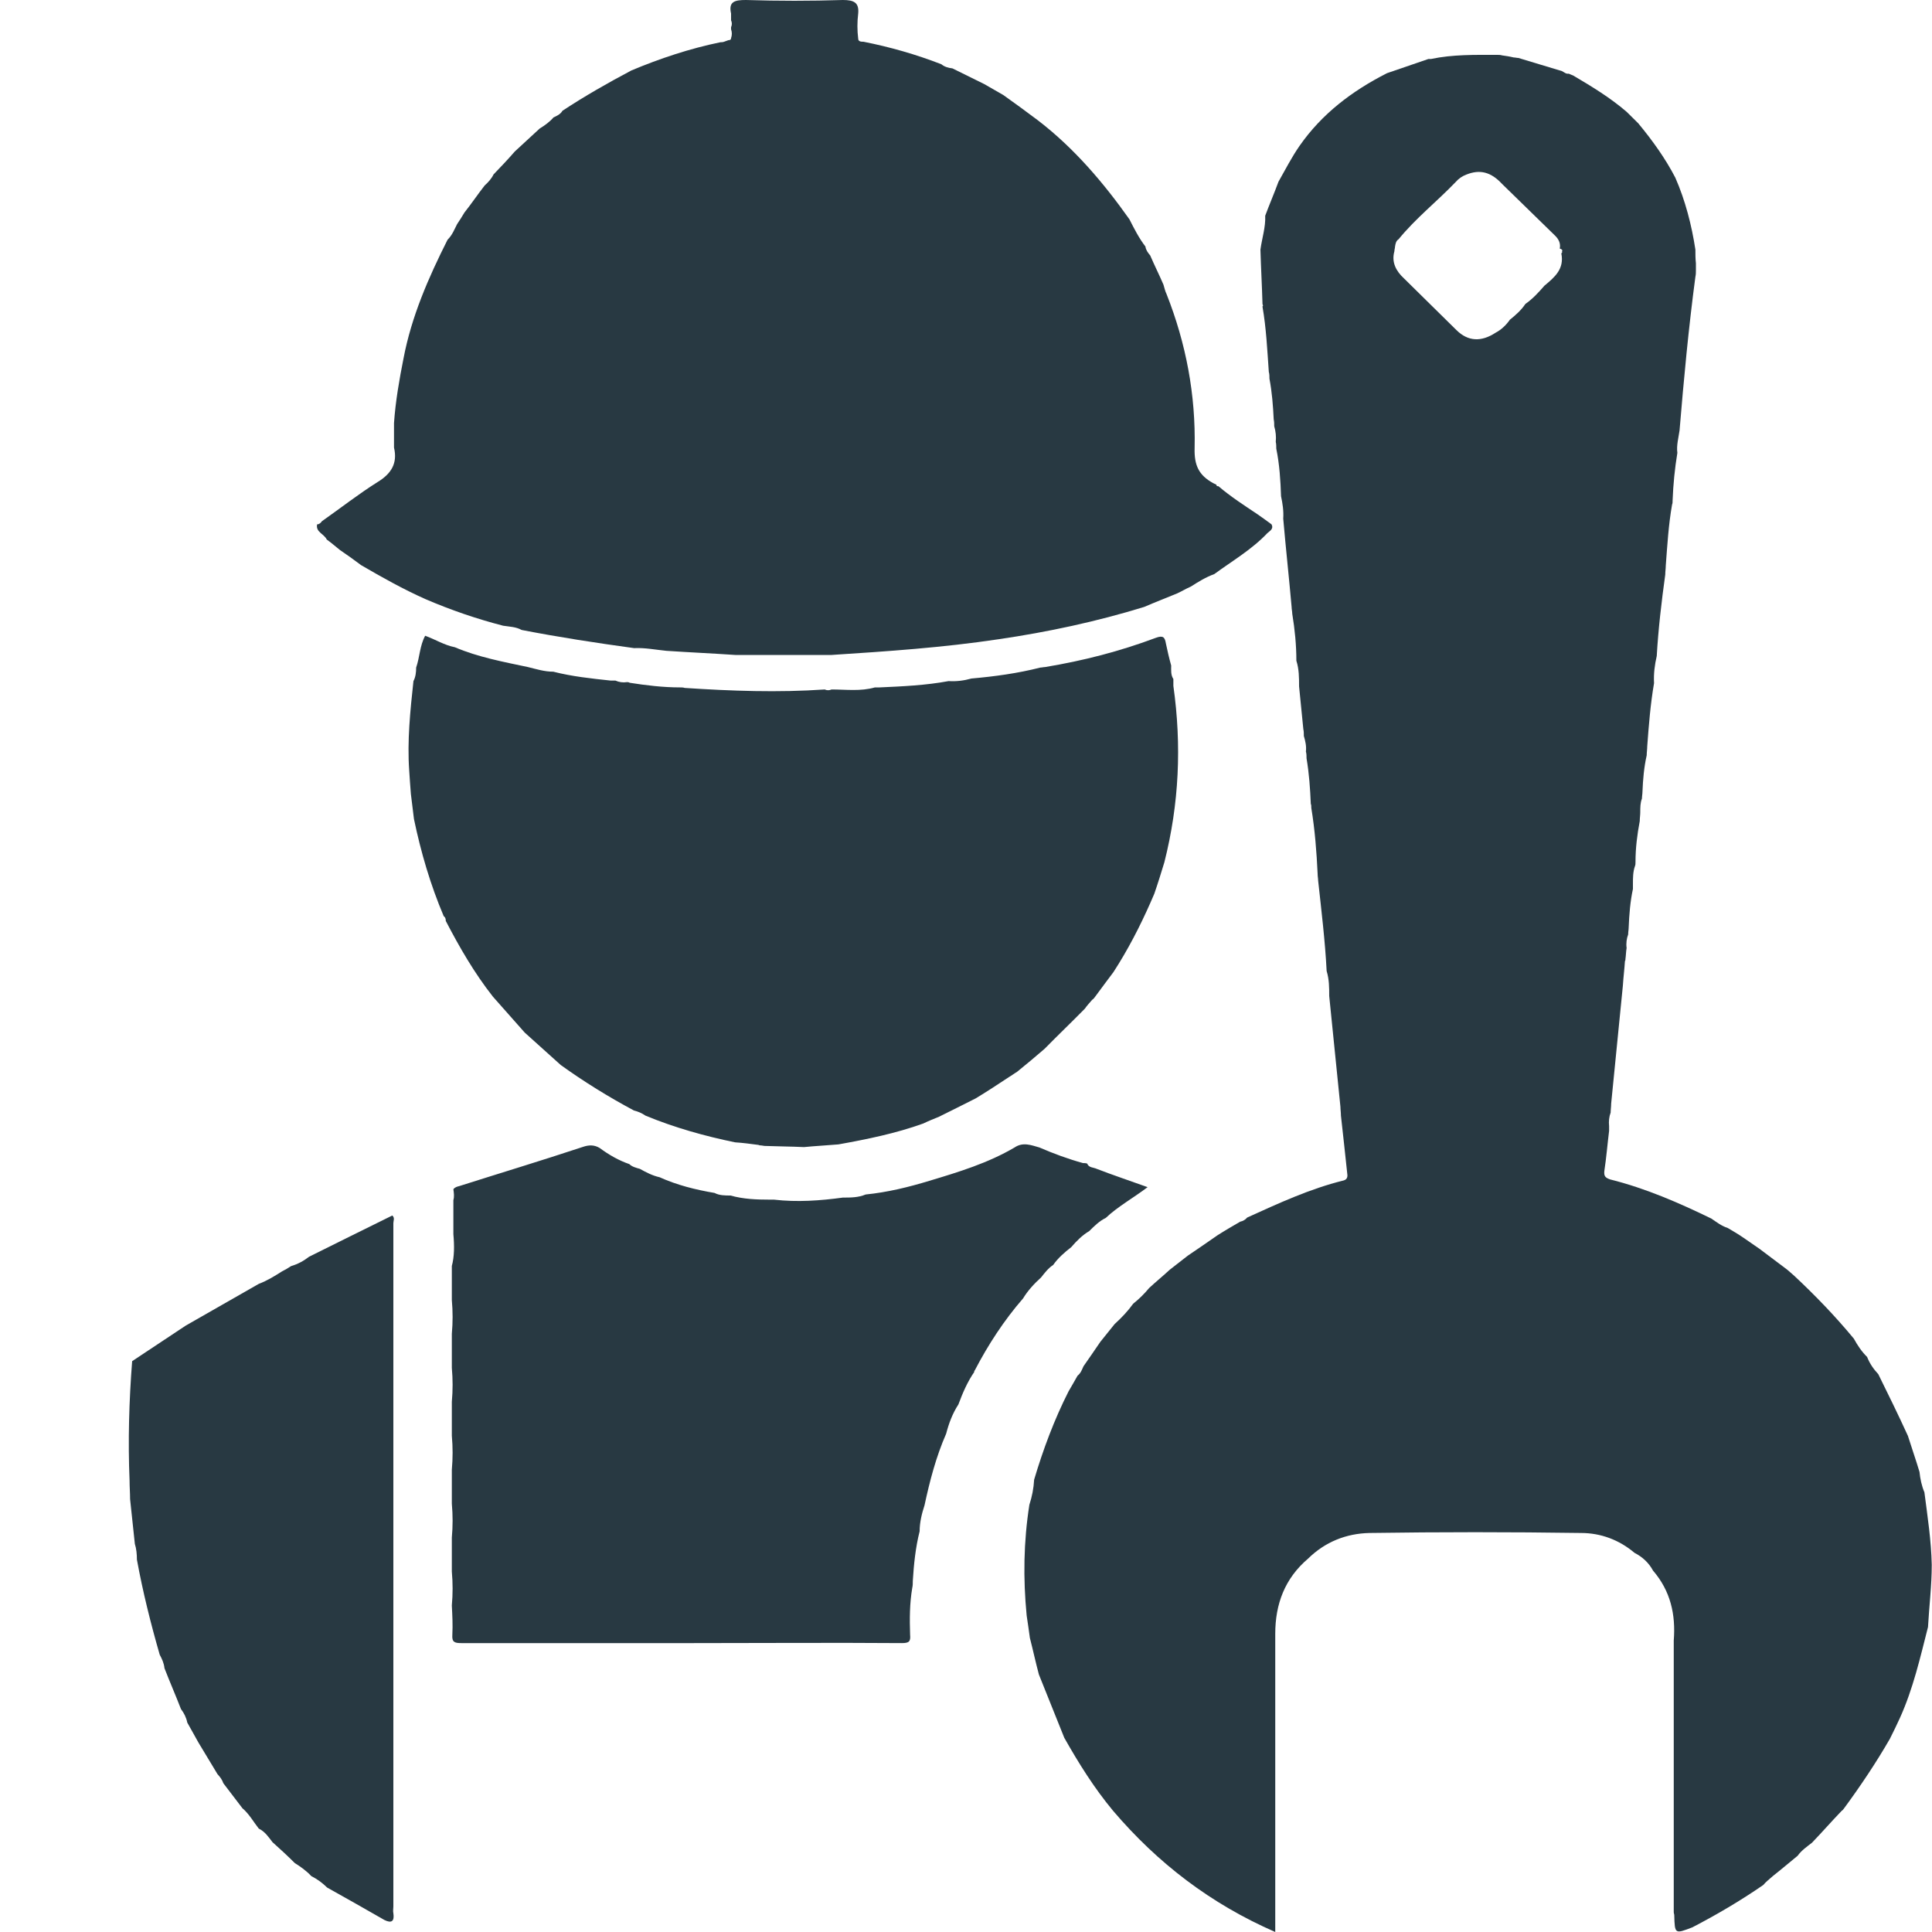 <svg width="15" height="15" viewBox="0 0 15 15" fill="none" xmlns="http://www.w3.org/2000/svg">
<g clip-path="url(#clip0_3244_652)">
<path d="M4.902 0.547C5.124 0.454 5.355 0.377 5.593 0.328C5.601 0.328 5.61 0.328 5.622 0.324C5.634 0.32 5.643 0.316 5.655 0.312C5.667 0.312 5.676 0.308 5.676 0.296C5.684 0.272 5.684 0.251 5.676 0.227C5.676 0.223 5.676 0.215 5.676 0.211C5.684 0.195 5.684 0.174 5.676 0.158C5.676 0.154 5.676 0.146 5.676 0.142C5.676 0.13 5.676 0.118 5.676 0.105C5.655 0.012 5.704 0 5.791 0C6.042 0.008 6.293 0.008 6.544 0C6.63 0 6.671 0.02 6.663 0.105C6.655 0.17 6.655 0.235 6.663 0.3C6.663 0.324 6.688 0.324 6.704 0.324C6.91 0.365 7.111 0.422 7.309 0.499C7.333 0.519 7.362 0.527 7.395 0.531C7.477 0.572 7.56 0.612 7.642 0.653C7.691 0.681 7.741 0.71 7.79 0.738C7.881 0.803 7.971 0.868 8.062 0.937C8.341 1.152 8.568 1.419 8.769 1.703C8.806 1.776 8.843 1.849 8.893 1.914C8.897 1.942 8.913 1.963 8.93 1.983C8.963 2.06 9 2.133 9.033 2.21C9.041 2.234 9.045 2.259 9.057 2.283C9.209 2.668 9.284 3.066 9.275 3.479C9.271 3.613 9.308 3.69 9.419 3.751C9.428 3.755 9.436 3.759 9.444 3.763C9.444 3.775 9.452 3.775 9.46 3.775C9.555 3.856 9.662 3.925 9.765 3.994C9.802 4.019 9.839 4.047 9.872 4.071C9.892 4.108 9.855 4.124 9.839 4.14C9.72 4.266 9.567 4.355 9.428 4.457C9.362 4.481 9.304 4.517 9.246 4.554C9.209 4.57 9.177 4.59 9.14 4.607C9.053 4.643 8.967 4.676 8.884 4.712C8.514 4.826 8.136 4.907 7.753 4.963C7.321 5.028 6.889 5.057 6.457 5.085C6.387 5.085 6.313 5.085 6.243 5.085C6.12 5.085 5.996 5.085 5.869 5.085C5.815 5.085 5.762 5.085 5.708 5.085C5.532 5.073 5.355 5.065 5.174 5.053C5.091 5.045 5.009 5.028 4.923 5.032C4.631 4.992 4.338 4.947 4.05 4.891C4.005 4.866 3.956 4.866 3.906 4.858C3.701 4.805 3.499 4.736 3.302 4.651C3.129 4.574 2.964 4.481 2.804 4.388C2.75 4.347 2.693 4.307 2.639 4.27C2.615 4.25 2.594 4.234 2.569 4.213C2.557 4.205 2.549 4.197 2.537 4.189C2.516 4.144 2.45 4.132 2.462 4.071C2.479 4.071 2.491 4.059 2.499 4.047C2.643 3.946 2.783 3.836 2.931 3.743C3.038 3.678 3.088 3.597 3.059 3.475C3.059 3.439 3.059 3.402 3.059 3.37C3.059 3.358 3.059 3.345 3.059 3.337C3.059 3.321 3.059 3.301 3.059 3.285C3.071 3.114 3.1 2.948 3.133 2.782C3.195 2.457 3.326 2.157 3.475 1.861C3.512 1.825 3.528 1.78 3.549 1.74C3.569 1.711 3.586 1.683 3.606 1.65C3.66 1.582 3.709 1.509 3.763 1.44C3.791 1.415 3.816 1.387 3.832 1.354C3.89 1.294 3.944 1.237 3.997 1.176C4.063 1.115 4.125 1.058 4.19 0.998C4.231 0.973 4.269 0.945 4.297 0.912C4.322 0.9 4.351 0.888 4.367 0.86C4.54 0.746 4.717 0.645 4.902 0.547Z" fill="#283942"/>
<path d="M2.54 14.655C2.503 14.619 2.466 14.591 2.417 14.566C2.38 14.526 2.334 14.493 2.289 14.465C2.232 14.408 2.174 14.355 2.116 14.303C2.084 14.262 2.059 14.222 2.009 14.197C1.968 14.145 1.935 14.084 1.882 14.039C1.833 13.974 1.783 13.909 1.734 13.845C1.726 13.82 1.709 13.796 1.689 13.775C1.639 13.694 1.59 13.609 1.54 13.528C1.512 13.476 1.483 13.427 1.454 13.374C1.446 13.334 1.429 13.301 1.405 13.269C1.364 13.163 1.318 13.058 1.277 12.952C1.273 12.912 1.257 12.879 1.24 12.847C1.17 12.604 1.109 12.36 1.063 12.109C1.063 12.068 1.059 12.024 1.047 11.987C1.034 11.87 1.022 11.752 1.01 11.639C1.01 11.59 1.006 11.545 1.006 11.496C0.993 11.188 1.002 10.876 1.026 10.568C1.166 10.475 1.302 10.385 1.442 10.292C1.631 10.183 1.82 10.077 2.009 9.968C2.075 9.943 2.133 9.907 2.191 9.87C2.215 9.858 2.236 9.846 2.26 9.83C2.314 9.814 2.359 9.789 2.4 9.757C2.614 9.651 2.832 9.542 3.046 9.437C3.067 9.457 3.054 9.477 3.054 9.497C3.054 11.265 3.054 13.033 3.054 14.802C3.054 14.818 3.05 14.838 3.054 14.854C3.063 14.915 3.042 14.935 2.985 14.907C2.836 14.822 2.688 14.737 2.54 14.655Z" fill="#283942"/>
<path d="M3.52 9.582C3.52 9.493 3.52 9.407 3.52 9.318C3.528 9.29 3.524 9.262 3.52 9.233C3.533 9.217 3.549 9.213 3.565 9.209C3.886 9.107 4.207 9.01 4.524 8.905C4.573 8.888 4.614 8.888 4.656 8.913C4.726 8.965 4.804 9.01 4.886 9.038C4.907 9.059 4.939 9.067 4.968 9.075C5.018 9.103 5.067 9.128 5.121 9.14C5.256 9.201 5.4 9.237 5.548 9.262C5.585 9.282 5.631 9.282 5.672 9.282C5.771 9.31 5.873 9.314 5.976 9.314C5.989 9.314 6.001 9.314 6.009 9.314C6.19 9.335 6.367 9.322 6.544 9.298C6.606 9.298 6.663 9.298 6.721 9.274C6.89 9.257 7.054 9.217 7.215 9.168C7.445 9.099 7.671 9.03 7.877 8.909C7.943 8.864 8.009 8.892 8.07 8.909C8.181 8.957 8.292 8.998 8.408 9.03C8.42 9.03 8.428 9.03 8.441 9.034C8.453 9.067 8.49 9.063 8.515 9.075C8.642 9.124 8.774 9.168 8.91 9.217C8.798 9.302 8.679 9.367 8.585 9.456C8.535 9.48 8.494 9.521 8.457 9.558C8.403 9.59 8.358 9.635 8.317 9.683C8.264 9.724 8.214 9.768 8.177 9.821C8.14 9.845 8.111 9.882 8.083 9.918C8.029 9.967 7.98 10.02 7.943 10.081C7.795 10.251 7.671 10.442 7.568 10.64L7.564 10.644V10.652C7.511 10.729 7.474 10.815 7.441 10.904C7.396 10.973 7.367 11.05 7.346 11.131C7.268 11.309 7.219 11.496 7.178 11.687C7.157 11.751 7.14 11.82 7.14 11.889C7.108 12.015 7.095 12.145 7.087 12.274C7.087 12.291 7.087 12.311 7.083 12.327C7.062 12.449 7.062 12.57 7.066 12.692C7.071 12.745 7.058 12.757 7.001 12.757C6.462 12.753 5.923 12.757 5.384 12.757C4.783 12.757 4.183 12.757 3.582 12.757C3.528 12.757 3.508 12.749 3.512 12.692C3.516 12.615 3.512 12.542 3.508 12.465C3.516 12.376 3.516 12.291 3.508 12.201C3.508 12.112 3.508 12.027 3.508 11.938C3.516 11.849 3.516 11.764 3.508 11.674C3.508 11.585 3.508 11.5 3.508 11.411C3.516 11.322 3.516 11.236 3.508 11.147C3.508 11.058 3.508 10.973 3.508 10.884C3.516 10.794 3.516 10.709 3.508 10.62C3.508 10.531 3.508 10.446 3.508 10.356C3.516 10.267 3.516 10.182 3.508 10.093C3.508 10.004 3.508 9.918 3.508 9.829C3.528 9.756 3.528 9.671 3.52 9.582Z" fill="#283942"/>
<path d="M13.69 14.635C13.513 14.757 13.328 14.866 13.139 14.964C13.003 15.016 13.003 15.016 12.999 14.87C12.999 14.862 12.995 14.854 12.995 14.846C12.995 14.757 12.995 14.672 12.995 14.582C12.995 14.493 12.995 14.408 12.995 14.319C12.995 14.23 12.995 14.145 12.995 14.055C12.995 13.966 12.995 13.881 12.995 13.792C12.995 13.703 12.995 13.617 12.995 13.528C12.995 13.439 12.995 13.354 12.995 13.264C12.995 13.175 12.995 13.09 12.995 13.001C12.995 12.912 12.995 12.827 12.995 12.737C13.011 12.535 12.97 12.352 12.834 12.194C12.801 12.133 12.752 12.088 12.69 12.056C12.571 11.955 12.427 11.902 12.275 11.902C11.727 11.894 11.18 11.894 10.633 11.902C10.452 11.906 10.288 11.971 10.156 12.101C9.975 12.255 9.901 12.454 9.901 12.685C9.901 13.423 9.901 14.165 9.901 14.903C9.901 14.931 9.901 14.96 9.901 15C9.399 14.781 8.988 14.465 8.642 14.059C8.494 13.881 8.375 13.69 8.263 13.492C8.198 13.329 8.132 13.167 8.066 13.001C8.041 12.908 8.021 12.814 7.996 12.717C7.988 12.66 7.98 12.6 7.971 12.543C7.943 12.255 7.947 11.971 7.992 11.683C8.013 11.618 8.025 11.557 8.029 11.488C8.099 11.253 8.185 11.022 8.296 10.803C8.321 10.762 8.342 10.722 8.366 10.681C8.391 10.661 8.399 10.637 8.412 10.608C8.457 10.543 8.502 10.479 8.543 10.418C8.58 10.373 8.617 10.325 8.654 10.28C8.708 10.231 8.757 10.179 8.798 10.122C8.844 10.085 8.885 10.045 8.922 10C8.975 9.951 9.029 9.907 9.082 9.858C9.127 9.822 9.177 9.785 9.222 9.749C9.3 9.696 9.378 9.643 9.452 9.591C9.51 9.554 9.572 9.518 9.629 9.485C9.65 9.481 9.67 9.469 9.683 9.453C9.926 9.343 10.168 9.23 10.432 9.165C10.46 9.157 10.464 9.136 10.46 9.112C10.444 8.962 10.428 8.812 10.411 8.662C10.411 8.638 10.407 8.613 10.407 8.593C10.378 8.305 10.349 8.021 10.32 7.733C10.32 7.668 10.32 7.604 10.3 7.539C10.288 7.303 10.259 7.068 10.234 6.837C10.234 6.821 10.23 6.805 10.23 6.784C10.222 6.614 10.209 6.444 10.181 6.273C10.181 6.261 10.181 6.249 10.177 6.241C10.172 6.123 10.164 6.006 10.144 5.888C10.144 5.872 10.144 5.852 10.139 5.835C10.144 5.795 10.135 5.754 10.123 5.714C10.123 5.698 10.123 5.677 10.119 5.661C10.107 5.552 10.098 5.438 10.086 5.329C10.086 5.264 10.086 5.195 10.065 5.13C10.065 5.008 10.053 4.887 10.033 4.765C10.033 4.749 10.028 4.728 10.028 4.712C10.008 4.485 9.983 4.258 9.963 4.027C9.967 3.966 9.958 3.909 9.946 3.853C9.942 3.731 9.934 3.605 9.909 3.483C9.909 3.467 9.909 3.447 9.905 3.431C9.909 3.39 9.905 3.35 9.893 3.309C9.893 3.293 9.893 3.273 9.889 3.256C9.884 3.151 9.876 3.046 9.856 2.94C9.856 2.924 9.856 2.904 9.851 2.887C9.839 2.717 9.831 2.547 9.802 2.381C9.802 2.376 9.806 2.376 9.806 2.372C9.806 2.368 9.802 2.364 9.802 2.36C9.798 2.218 9.79 2.08 9.786 1.938C9.798 1.849 9.827 1.764 9.823 1.675C9.856 1.586 9.893 1.501 9.926 1.411C9.979 1.318 10.028 1.221 10.09 1.132C10.263 0.884 10.497 0.706 10.769 0.568C10.876 0.531 10.983 0.495 11.09 0.458C11.098 0.458 11.102 0.458 11.11 0.458C11.279 0.422 11.452 0.426 11.625 0.426C11.637 0.426 11.649 0.426 11.662 0.43C11.691 0.434 11.719 0.438 11.752 0.446C11.764 0.446 11.777 0.45 11.789 0.45C11.9 0.483 12.015 0.519 12.127 0.552C12.143 0.56 12.159 0.576 12.18 0.572C12.192 0.576 12.205 0.584 12.217 0.588C12.361 0.673 12.501 0.758 12.629 0.868C12.657 0.896 12.69 0.929 12.719 0.957C12.83 1.091 12.929 1.229 13.007 1.379C13.085 1.557 13.134 1.748 13.163 1.938C13.163 1.975 13.163 2.007 13.167 2.044C13.167 2.06 13.167 2.08 13.167 2.097C13.167 2.113 13.167 2.133 13.163 2.149C13.11 2.547 13.073 2.944 13.04 3.342C13.032 3.398 13.015 3.459 13.023 3.516C13.003 3.638 12.991 3.759 12.986 3.885C12.986 3.897 12.986 3.909 12.982 3.917C12.954 4.076 12.945 4.234 12.933 4.392C12.933 4.416 12.929 4.436 12.929 4.461C12.9 4.672 12.875 4.883 12.863 5.093C12.847 5.162 12.838 5.231 12.842 5.304C12.814 5.466 12.801 5.633 12.789 5.795C12.789 5.819 12.785 5.84 12.785 5.864C12.764 5.957 12.756 6.05 12.752 6.148C12.752 6.164 12.748 6.184 12.748 6.2C12.735 6.233 12.735 6.269 12.735 6.306C12.735 6.33 12.731 6.35 12.731 6.375C12.711 6.48 12.698 6.586 12.698 6.691C12.698 6.703 12.698 6.715 12.694 6.724C12.678 6.768 12.678 6.817 12.678 6.865C12.678 6.878 12.678 6.89 12.678 6.902C12.657 6.999 12.649 7.101 12.645 7.202C12.645 7.218 12.641 7.235 12.641 7.255C12.629 7.287 12.624 7.324 12.629 7.36C12.624 7.389 12.624 7.417 12.62 7.445C12.62 7.449 12.62 7.458 12.616 7.462C12.612 7.526 12.604 7.587 12.6 7.652C12.571 7.956 12.538 8.265 12.509 8.569C12.509 8.593 12.505 8.617 12.505 8.638C12.493 8.67 12.489 8.707 12.493 8.743C12.493 8.755 12.493 8.767 12.493 8.78C12.48 8.885 12.472 8.986 12.456 9.092C12.452 9.132 12.464 9.144 12.501 9.157C12.777 9.226 13.036 9.339 13.287 9.461C13.328 9.489 13.365 9.518 13.414 9.534C13.455 9.558 13.496 9.582 13.538 9.611C13.579 9.639 13.62 9.668 13.661 9.696C13.731 9.749 13.801 9.801 13.871 9.854C13.892 9.87 13.908 9.887 13.928 9.903C14.093 10.057 14.249 10.219 14.393 10.393C14.422 10.446 14.455 10.495 14.496 10.535C14.517 10.588 14.546 10.629 14.583 10.669C14.661 10.827 14.739 10.986 14.813 11.148C14.842 11.241 14.875 11.334 14.903 11.428C14.908 11.48 14.92 11.537 14.941 11.586C14.965 11.772 14.994 11.959 14.998 12.149C14.998 12.312 14.978 12.47 14.969 12.632C14.908 12.871 14.854 13.11 14.751 13.338C14.727 13.39 14.702 13.443 14.673 13.5C14.566 13.686 14.443 13.869 14.315 14.043C14.311 14.047 14.307 14.055 14.299 14.059C14.221 14.14 14.146 14.226 14.068 14.307C14.027 14.339 13.986 14.367 13.957 14.408C13.892 14.461 13.83 14.514 13.764 14.566C13.731 14.595 13.71 14.611 13.69 14.635ZM10.859 1.857C10.839 1.87 10.835 1.89 10.831 1.914C10.831 1.926 10.826 1.938 10.826 1.951C10.802 2.036 10.839 2.105 10.901 2.162C11.036 2.295 11.172 2.429 11.308 2.563C11.398 2.652 11.501 2.656 11.612 2.583C11.658 2.559 11.695 2.522 11.723 2.482C11.769 2.445 11.81 2.409 11.843 2.36C11.9 2.32 11.945 2.271 11.991 2.218C12.069 2.153 12.147 2.089 12.122 1.967C12.127 1.963 12.131 1.959 12.127 1.955C12.135 1.938 12.122 1.934 12.11 1.93C12.118 1.89 12.102 1.857 12.073 1.829C11.937 1.695 11.797 1.561 11.662 1.428C11.575 1.334 11.489 1.314 11.386 1.355C11.353 1.367 11.324 1.387 11.3 1.415C11.156 1.565 10.991 1.695 10.859 1.857Z" fill="#283942"/>
<path d="M6.403 5.353C6.419 5.361 6.44 5.361 6.456 5.353C6.567 5.353 6.682 5.369 6.793 5.337C6.806 5.337 6.818 5.337 6.83 5.337C7.007 5.329 7.188 5.321 7.365 5.288C7.427 5.292 7.485 5.284 7.542 5.268C7.723 5.252 7.9 5.228 8.077 5.183C8.089 5.183 8.102 5.179 8.114 5.179C8.41 5.13 8.694 5.057 8.974 4.952C9.031 4.931 9.044 4.948 9.052 4.996C9.064 5.053 9.077 5.11 9.093 5.167C9.093 5.203 9.089 5.24 9.11 5.272C9.11 5.288 9.11 5.309 9.11 5.325C9.175 5.787 9.155 6.241 9.04 6.695C9.015 6.777 8.99 6.858 8.962 6.939C8.883 7.125 8.793 7.308 8.686 7.482C8.674 7.502 8.657 7.527 8.645 7.547C8.595 7.612 8.546 7.681 8.497 7.746C8.493 7.75 8.488 7.758 8.48 7.762C8.46 7.786 8.439 7.807 8.423 7.831C8.32 7.936 8.213 8.038 8.11 8.143C8.04 8.204 7.966 8.265 7.896 8.322C7.875 8.334 7.855 8.35 7.834 8.362C7.748 8.419 7.661 8.476 7.575 8.528C7.48 8.577 7.386 8.622 7.291 8.67C7.25 8.687 7.209 8.703 7.168 8.723C6.954 8.8 6.732 8.845 6.51 8.885C6.419 8.893 6.333 8.897 6.242 8.906C6.139 8.901 6.041 8.901 5.938 8.897C5.929 8.897 5.917 8.893 5.909 8.893C5.901 8.893 5.897 8.893 5.888 8.889C5.827 8.881 5.769 8.873 5.707 8.869C5.469 8.82 5.238 8.755 5.012 8.662C4.983 8.642 4.954 8.63 4.922 8.622C4.724 8.516 4.535 8.399 4.354 8.269C4.259 8.184 4.169 8.103 4.074 8.017C3.992 7.924 3.909 7.831 3.827 7.738C3.683 7.555 3.568 7.356 3.461 7.15C3.461 7.133 3.457 7.121 3.445 7.113C3.342 6.87 3.268 6.618 3.214 6.359C3.206 6.294 3.198 6.229 3.19 6.164C3.185 6.103 3.181 6.043 3.177 5.982C3.161 5.751 3.185 5.519 3.21 5.288C3.227 5.256 3.231 5.219 3.231 5.183C3.259 5.102 3.259 5.013 3.301 4.936C3.379 4.964 3.449 5.009 3.531 5.025C3.712 5.102 3.905 5.138 4.099 5.179C4.165 5.195 4.226 5.215 4.296 5.215C4.44 5.252 4.592 5.268 4.741 5.284C4.753 5.284 4.765 5.284 4.778 5.284C4.806 5.296 4.835 5.301 4.868 5.296C4.876 5.296 4.88 5.296 4.889 5.301C5.016 5.321 5.148 5.337 5.279 5.337C5.292 5.337 5.304 5.337 5.316 5.341C5.679 5.365 6.041 5.378 6.403 5.353Z" fill="#283942"/>
</g>
<defs>
<clipPath id="clip0_3244_652">
<rect width="15" height="15" fill="white"/>
</clipPath>
</defs>
</svg>
